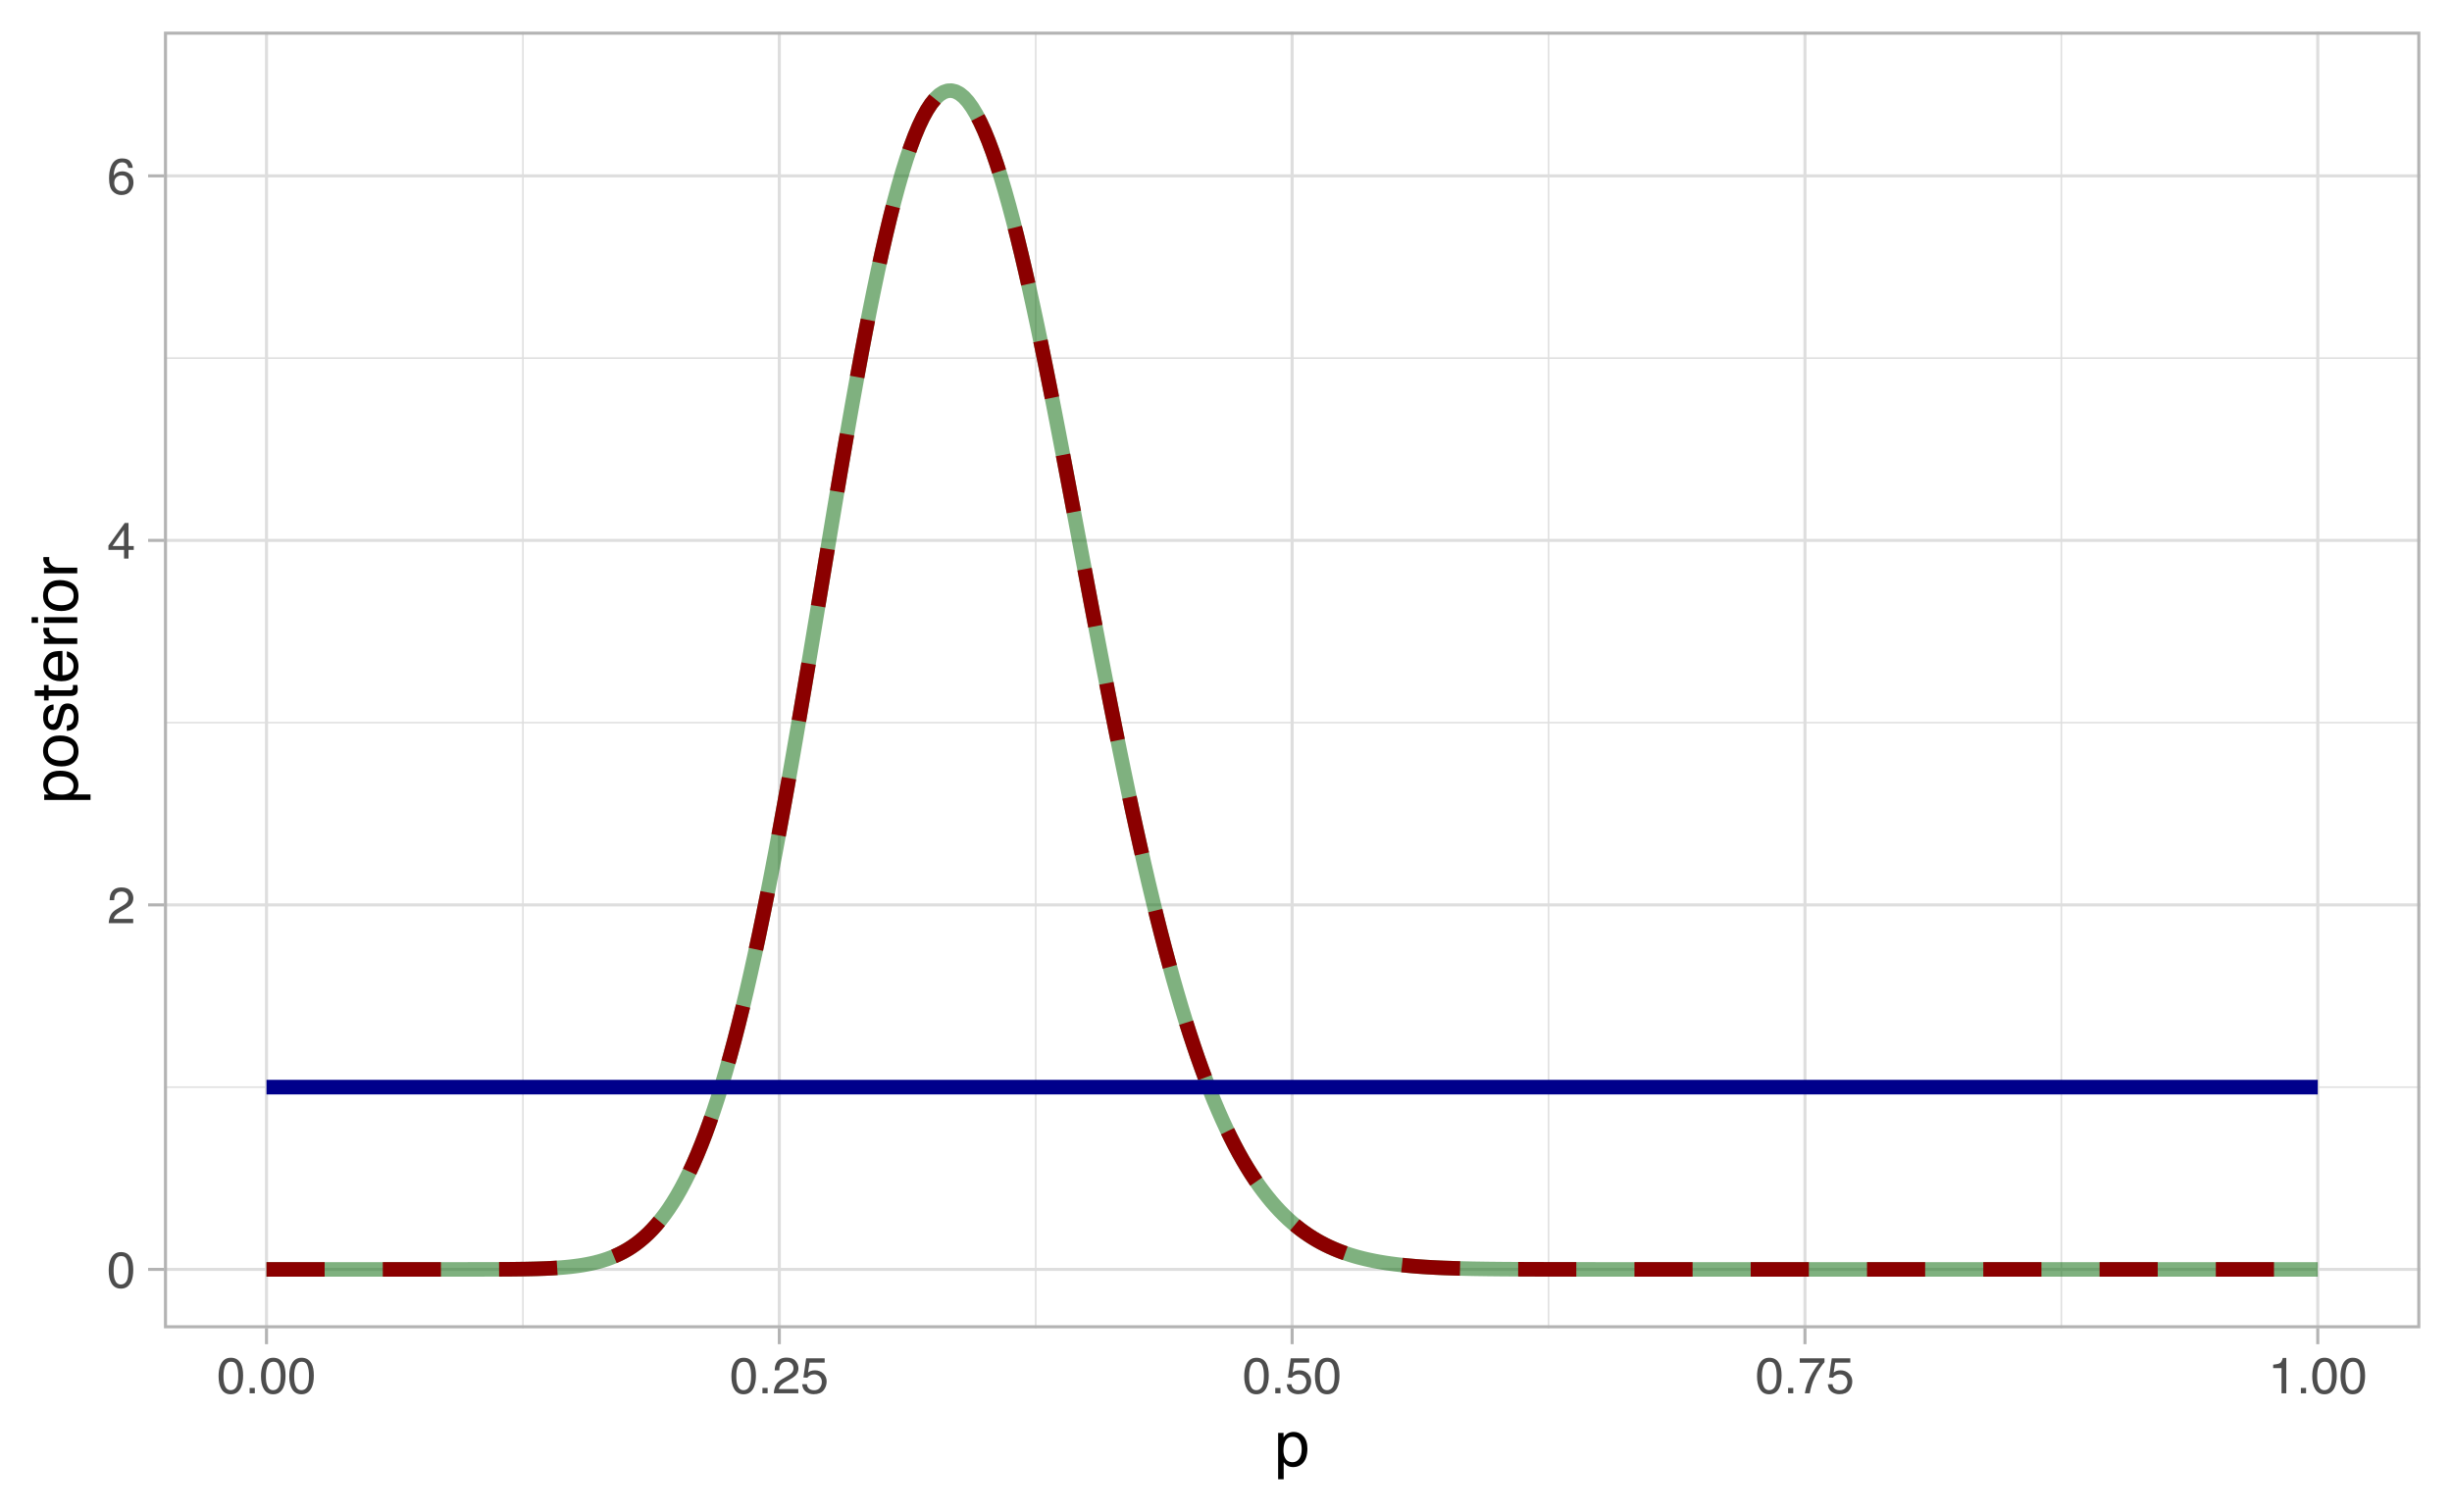 <?xml version="1.0" encoding="UTF-8"?>
<svg xmlns="http://www.w3.org/2000/svg" xmlns:xlink="http://www.w3.org/1999/xlink" width="540pt" height="333pt" viewBox="0 0 540 333" version="1.1">
<defs>
<g>
<symbol overflow="visible" id="glyph0-0">
<path style="stroke:none;" d="M 0.359 0 L 0.359 -8.031 L 6.734 -8.031 L 6.734 0 Z M 5.734 -1 L 5.734 -7.031 L 1.375 -7.031 L 1.375 -1 Z M 5.734 -1 "/>
</symbol>
<symbol overflow="visible" id="glyph0-1">
<path style="stroke:none;" d="M 3.031 -7.828 C 4.039 -7.828 4.773 -7.41 5.234 -6.578 C 5.578 -5.93 5.75 -5.047 5.75 -3.922 C 5.75 -2.859 5.594 -1.977 5.281 -1.281 C 4.82 -0.281 4.07 0.219 3.031 0.219 C 2.082 0.219 1.379 -0.191 0.922 -1.016 C 0.535 -1.691 0.344 -2.609 0.344 -3.766 C 0.344 -4.648 0.457 -5.41 0.688 -6.047 C 1.125 -7.234 1.906 -7.828 3.031 -7.828 Z M 3.016 -0.688 C 3.523 -0.688 3.93 -0.91 4.234 -1.359 C 4.535 -1.816 4.688 -2.66 4.688 -3.891 C 4.688 -4.773 4.578 -5.504 4.359 -6.078 C 4.141 -6.66 3.719 -6.953 3.094 -6.953 C 2.508 -6.953 2.082 -6.676 1.812 -6.125 C 1.551 -5.582 1.422 -4.781 1.422 -3.719 C 1.422 -2.914 1.504 -2.273 1.672 -1.797 C 1.93 -1.055 2.379 -0.688 3.016 -0.688 Z M 3.016 -0.688 "/>
</symbol>
<symbol overflow="visible" id="glyph0-2">
<path style="stroke:none;" d="M 0.344 0 C 0.383 -0.676 0.523 -1.266 0.766 -1.766 C 1.004 -2.266 1.477 -2.719 2.188 -3.125 L 3.234 -3.734 C 3.703 -4.004 4.035 -4.238 4.234 -4.438 C 4.523 -4.738 4.672 -5.082 4.672 -5.469 C 4.672 -5.926 4.535 -6.285 4.266 -6.547 C 3.992 -6.816 3.629 -6.953 3.172 -6.953 C 2.492 -6.953 2.023 -6.695 1.766 -6.188 C 1.629 -5.914 1.555 -5.535 1.547 -5.047 L 0.547 -5.047 C 0.555 -5.734 0.68 -6.289 0.922 -6.719 C 1.348 -7.477 2.098 -7.859 3.172 -7.859 C 4.078 -7.859 4.734 -7.613 5.141 -7.125 C 5.555 -6.645 5.766 -6.109 5.766 -5.516 C 5.766 -4.891 5.547 -4.352 5.109 -3.906 C 4.848 -3.645 4.391 -3.332 3.734 -2.969 L 2.984 -2.547 C 2.617 -2.348 2.336 -2.16 2.141 -1.984 C 1.773 -1.672 1.547 -1.32 1.453 -0.938 L 5.734 -0.938 L 5.734 0 Z M 0.344 0 "/>
</symbol>
<symbol overflow="visible" id="glyph0-3">
<path style="stroke:none;" d="M 3.703 -2.766 L 3.703 -6.328 L 1.188 -2.766 Z M 3.719 0 L 3.719 -1.922 L 0.281 -1.922 L 0.281 -2.875 L 3.875 -7.859 L 4.703 -7.859 L 4.703 -2.766 L 5.859 -2.766 L 5.859 -1.922 L 4.703 -1.922 L 4.703 0 Z M 3.719 0 "/>
</symbol>
<symbol overflow="visible" id="glyph0-4">
<path style="stroke:none;" d="M 3.281 -7.859 C 4.156 -7.859 4.766 -7.629 5.109 -7.172 C 5.453 -6.723 5.625 -6.258 5.625 -5.781 L 4.656 -5.781 C 4.594 -6.094 4.5 -6.336 4.375 -6.516 C 4.133 -6.836 3.773 -7 3.297 -7 C 2.742 -7 2.305 -6.742 1.984 -6.234 C 1.66 -5.723 1.477 -4.992 1.438 -4.047 C 1.664 -4.379 1.953 -4.629 2.297 -4.797 C 2.609 -4.941 2.957 -5.016 3.344 -5.016 C 4 -5.016 4.57 -4.805 5.062 -4.391 C 5.551 -3.973 5.797 -3.348 5.797 -2.516 C 5.797 -1.797 5.562 -1.16 5.094 -0.609 C 4.633 -0.066 3.977 0.203 3.125 0.203 C 2.383 0.203 1.75 -0.07 1.219 -0.625 C 0.688 -1.188 0.422 -2.125 0.422 -3.438 C 0.422 -4.414 0.539 -5.242 0.781 -5.922 C 1.227 -7.211 2.062 -7.859 3.281 -7.859 Z M 3.203 -0.672 C 3.723 -0.672 4.109 -0.844 4.359 -1.188 C 4.617 -1.539 4.75 -1.953 4.75 -2.422 C 4.75 -2.828 4.633 -3.211 4.406 -3.578 C 4.176 -3.941 3.758 -4.125 3.156 -4.125 C 2.727 -4.125 2.352 -3.984 2.031 -3.703 C 1.719 -3.422 1.562 -2.992 1.562 -2.422 C 1.562 -1.93 1.707 -1.516 2 -1.172 C 2.289 -0.836 2.691 -0.672 3.203 -0.672 Z M 3.203 -0.672 "/>
</symbol>
<symbol overflow="visible" id="glyph0-5">
<path style="stroke:none;" d="M 0.953 -1.188 L 2.094 -1.188 L 2.094 0 L 0.953 0 Z M 0.953 -1.188 "/>
</symbol>
<symbol overflow="visible" id="glyph0-6">
<path style="stroke:none;" d="M 1.391 -2 C 1.453 -1.438 1.711 -1.047 2.172 -0.828 C 2.398 -0.723 2.664 -0.672 2.969 -0.672 C 3.551 -0.672 3.984 -0.852 4.266 -1.219 C 4.547 -1.594 4.688 -2.008 4.688 -2.469 C 4.688 -3.008 4.52 -3.426 4.188 -3.719 C 3.852 -4.02 3.457 -4.172 3 -4.172 C 2.656 -4.172 2.359 -4.102 2.109 -3.969 C 1.867 -3.844 1.664 -3.664 1.5 -3.438 L 0.641 -3.484 L 1.234 -7.703 L 5.312 -7.703 L 5.312 -6.75 L 1.984 -6.75 L 1.641 -4.578 C 1.828 -4.711 2.004 -4.816 2.172 -4.891 C 2.461 -5.004 2.797 -5.062 3.172 -5.062 C 3.891 -5.062 4.5 -4.828 5 -4.359 C 5.5 -3.898 5.75 -3.316 5.75 -2.609 C 5.75 -1.867 5.52 -1.211 5.062 -0.641 C 4.602 -0.078 3.875 0.203 2.875 0.203 C 2.238 0.203 1.676 0.023 1.188 -0.328 C 0.695 -0.691 0.422 -1.25 0.359 -2 Z M 1.391 -2 "/>
</symbol>
<symbol overflow="visible" id="glyph0-7">
<path style="stroke:none;" d="M 5.859 -7.703 L 5.859 -6.844 C 5.609 -6.602 5.273 -6.176 4.859 -5.562 C 4.441 -4.957 4.07 -4.305 3.75 -3.609 C 3.426 -2.93 3.188 -2.312 3.031 -1.75 C 2.914 -1.383 2.773 -0.801 2.609 0 L 1.531 0 C 1.77 -1.5 2.316 -2.988 3.172 -4.469 C 3.672 -5.332 4.195 -6.082 4.75 -6.719 L 0.406 -6.719 L 0.406 -7.703 Z M 5.859 -7.703 "/>
</symbol>
<symbol overflow="visible" id="glyph0-8">
<path style="stroke:none;" d="M 1.078 -5.547 L 1.078 -6.297 C 1.785 -6.367 2.281 -6.484 2.562 -6.641 C 2.844 -6.805 3.051 -7.191 3.188 -7.797 L 3.969 -7.797 L 3.969 0 L 2.922 0 L 2.922 -5.547 Z M 1.078 -5.547 "/>
</symbol>
<symbol overflow="visible" id="glyph1-0">
<path style="stroke:none;" d="M 0.453 0 L 0.453 -10.047 L 8.422 -10.047 L 8.422 0 Z M 7.172 -1.266 L 7.172 -8.781 L 1.703 -8.781 L 1.703 -1.266 Z M 7.172 -1.266 "/>
</symbol>
<symbol overflow="visible" id="glyph1-1">
<path style="stroke:none;" d="M 4 -0.828 C 4.57 -0.828 5.047 -1.066 5.422 -1.547 C 5.805 -2.023 6 -2.742 6 -3.703 C 6 -4.285 5.914 -4.785 5.75 -5.203 C 5.426 -6.016 4.844 -6.422 4 -6.422 C 3.145 -6.422 2.562 -5.992 2.25 -5.141 C 2.07 -4.68 1.984 -4.102 1.984 -3.406 C 1.984 -2.844 2.07 -2.363 2.25 -1.969 C 2.562 -1.207 3.145 -0.828 4 -0.828 Z M 0.812 -7.281 L 2 -7.281 L 2 -6.312 C 2.25 -6.645 2.52 -6.906 2.812 -7.094 C 3.227 -7.363 3.711 -7.5 4.266 -7.5 C 5.098 -7.5 5.801 -7.18 6.375 -6.547 C 6.957 -5.91 7.25 -5.004 7.25 -3.828 C 7.25 -2.223 6.832 -1.082 6 -0.406 C 5.469 0.031 4.852 0.25 4.156 0.25 C 3.602 0.25 3.141 0.129 2.766 -0.109 C 2.547 -0.254 2.301 -0.492 2.031 -0.828 L 2.031 2.922 L 0.812 2.922 Z M 0.812 -7.281 "/>
</symbol>
<symbol overflow="visible" id="glyph2-0">
<path style="stroke:none;" d="M 0 -0.453 L -10.047 -0.453 L -10.047 -8.422 L 0 -8.422 Z M -1.266 -7.172 L -8.781 -7.172 L -8.781 -1.703 L -1.266 -1.703 Z M -1.266 -7.172 "/>
</symbol>
<symbol overflow="visible" id="glyph2-1">
<path style="stroke:none;" d="M -0.828 -4 C -0.828 -4.57 -1.066 -5.047 -1.547 -5.422 C -2.023 -5.805 -2.742 -6 -3.703 -6 C -4.285 -6 -4.785 -5.914 -5.203 -5.75 C -6.016 -5.426 -6.422 -4.844 -6.422 -4 C -6.422 -3.145 -5.992 -2.562 -5.141 -2.25 C -4.68 -2.07 -4.102 -1.984 -3.406 -1.984 C -2.844 -1.984 -2.363 -2.07 -1.969 -2.25 C -1.207 -2.562 -0.828 -3.145 -0.828 -4 Z M -7.281 -0.812 L -7.281 -2 L -6.312 -2 C -6.645 -2.25 -6.906 -2.52 -7.094 -2.812 C -7.363 -3.227 -7.5 -3.711 -7.5 -4.266 C -7.5 -5.098 -7.18 -5.801 -6.547 -6.375 C -5.91 -6.957 -5.004 -7.25 -3.828 -7.25 C -2.223 -7.25 -1.082 -6.832 -0.406 -6 C 0.031 -5.469 0.25 -4.852 0.25 -4.156 C 0.25 -3.602 0.129 -3.141 -0.109 -2.766 C -0.254 -2.547 -0.492 -2.301 -0.828 -2.031 L 2.922 -2.031 L 2.922 -0.812 Z M -7.281 -0.812 "/>
</symbol>
<symbol overflow="visible" id="glyph2-2">
<path style="stroke:none;" d="M -0.797 -3.812 C -0.797 -4.625 -1.102 -5.18 -1.719 -5.484 C -2.332 -5.785 -3.02 -5.938 -3.781 -5.938 C -4.469 -5.938 -5.023 -5.828 -5.453 -5.609 C -6.117 -5.266 -6.453 -4.672 -6.453 -3.828 C -6.453 -3.066 -6.164 -2.516 -5.594 -2.172 C -5.02 -1.836 -4.328 -1.672 -3.516 -1.672 C -2.742 -1.672 -2.098 -1.836 -1.578 -2.172 C -1.055 -2.516 -0.797 -3.062 -0.797 -3.812 Z M -7.531 -3.859 C -7.531 -4.797 -7.211 -5.586 -6.578 -6.234 C -5.953 -6.891 -5.031 -7.219 -3.812 -7.219 C -2.633 -7.219 -1.66 -6.93 -0.891 -6.359 C -0.117 -5.785 0.266 -4.895 0.266 -3.688 C 0.266 -2.688 -0.07 -1.891 -0.75 -1.297 C -1.438 -0.703 -2.352 -0.406 -3.5 -0.406 C -4.727 -0.406 -5.707 -0.719 -6.438 -1.344 C -7.164 -1.969 -7.531 -2.805 -7.531 -3.859 Z M -7.5 -3.812 Z M -7.5 -3.812 "/>
</symbol>
<symbol overflow="visible" id="glyph2-3">
<path style="stroke:none;" d="M -2.297 -1.641 C -1.891 -1.672 -1.578 -1.77 -1.359 -1.938 C -0.961 -2.25 -0.766 -2.789 -0.766 -3.562 C -0.766 -4.008 -0.863 -4.406 -1.062 -4.75 C -1.258 -5.102 -1.562 -5.281 -1.969 -5.281 C -2.289 -5.281 -2.531 -5.141 -2.688 -4.859 C -2.789 -4.68 -2.91 -4.332 -3.047 -3.812 L -3.281 -2.828 C -3.438 -2.203 -3.613 -1.742 -3.812 -1.453 C -4.145 -0.922 -4.602 -0.656 -5.188 -0.656 C -5.883 -0.656 -6.445 -0.906 -6.875 -1.406 C -7.301 -1.906 -7.516 -2.578 -7.516 -3.422 C -7.516 -4.523 -7.191 -5.316 -6.547 -5.797 C -6.129 -6.109 -5.688 -6.258 -5.219 -6.25 L -5.219 -5.094 C -5.5 -5.062 -5.75 -4.961 -5.969 -4.797 C -6.289 -4.516 -6.453 -4.023 -6.453 -3.328 C -6.453 -2.859 -6.363 -2.504 -6.188 -2.266 C -6.008 -2.023 -5.773 -1.906 -5.484 -1.906 C -5.172 -1.906 -4.914 -2.062 -4.719 -2.375 C -4.602 -2.562 -4.504 -2.832 -4.422 -3.188 L -4.219 -4 C -4.008 -4.883 -3.805 -5.477 -3.609 -5.781 C -3.285 -6.258 -2.789 -6.5 -2.125 -6.5 C -1.469 -6.5 -0.898 -6.25 -0.422 -5.75 C 0.047 -5.258 0.281 -4.508 0.281 -3.5 C 0.281 -2.406 0.035 -1.629 -0.453 -1.172 C -0.953 -0.723 -1.566 -0.484 -2.297 -0.453 Z M -7.5 -3.453 Z M -7.5 -3.453 "/>
</symbol>
<symbol overflow="visible" id="glyph2-4">
<path style="stroke:none;" d="M -9.359 -1.156 L -9.359 -2.391 L -7.328 -2.391 L -7.328 -3.562 L -6.312 -3.562 L -6.312 -2.391 L -1.531 -2.391 C -1.281 -2.391 -1.113 -2.477 -1.031 -2.656 C -0.977 -2.75 -0.953 -2.906 -0.953 -3.125 C -0.953 -3.188 -0.953 -3.25 -0.953 -3.312 C -0.953 -3.383 -0.957 -3.469 -0.969 -3.562 L 0 -3.562 C 0.039 -3.414 0.066 -3.266 0.078 -3.109 C 0.098 -2.961 0.109 -2.801 0.109 -2.625 C 0.109 -2.051 -0.035 -1.66 -0.328 -1.453 C -0.617 -1.254 -1 -1.156 -1.469 -1.156 L -6.312 -1.156 L -6.312 -0.156 L -7.328 -0.156 L -7.328 -1.156 Z M -9.359 -1.156 "/>
</symbol>
<symbol overflow="visible" id="glyph2-5">
<path style="stroke:none;" d="M -7.484 -3.953 C -7.484 -4.473 -7.359 -4.973 -7.109 -5.453 C -6.867 -5.941 -6.555 -6.316 -6.172 -6.578 C -5.805 -6.828 -5.375 -6.988 -4.875 -7.062 C -4.539 -7.133 -4.004 -7.172 -3.266 -7.172 L -3.266 -1.812 C -2.523 -1.832 -1.93 -2.004 -1.484 -2.328 C -1.035 -2.66 -0.812 -3.172 -0.812 -3.859 C -0.812 -4.504 -1.02 -5.02 -1.438 -5.406 C -1.688 -5.625 -1.973 -5.773 -2.297 -5.859 L -2.297 -7.078 C -2.023 -7.047 -1.723 -6.938 -1.391 -6.75 C -1.066 -6.57 -0.801 -6.375 -0.594 -6.156 C -0.227 -5.781 0.02 -5.316 0.156 -4.766 C 0.227 -4.473 0.266 -4.141 0.266 -3.766 C 0.266 -2.848 -0.066 -2.07 -0.734 -1.438 C -1.398 -0.812 -2.328 -0.5 -3.516 -0.5 C -4.691 -0.5 -5.645 -0.816 -6.375 -1.453 C -7.113 -2.086 -7.484 -2.922 -7.484 -3.953 Z M -4.25 -5.906 C -4.781 -5.863 -5.207 -5.75 -5.531 -5.562 C -6.113 -5.227 -6.406 -4.664 -6.406 -3.875 C -6.406 -3.312 -6.203 -2.836 -5.797 -2.453 C -5.391 -2.066 -4.875 -1.863 -4.25 -1.844 Z M -7.5 -3.828 Z M -7.5 -3.828 "/>
</symbol>
<symbol overflow="visible" id="glyph2-6">
<path style="stroke:none;" d="M -7.328 -0.938 L -7.328 -2.109 L -6.062 -2.109 C -6.301 -2.203 -6.598 -2.438 -6.953 -2.812 C -7.305 -3.188 -7.484 -3.617 -7.484 -4.109 C -7.484 -4.129 -7.477 -4.164 -7.469 -4.219 C -7.469 -4.27 -7.461 -4.363 -7.453 -4.5 L -6.156 -4.5 C -6.164 -4.426 -6.172 -4.359 -6.172 -4.297 C -6.18 -4.234 -6.188 -4.164 -6.188 -4.094 C -6.188 -3.477 -5.984 -3.004 -5.578 -2.672 C -5.18 -2.336 -4.727 -2.172 -4.219 -2.172 L 0 -2.172 L 0 -0.938 Z M -7.328 -0.938 "/>
</symbol>
<symbol overflow="visible" id="glyph2-7">
<path style="stroke:none;" d="M -7.281 -0.906 L -7.281 -2.156 L 0 -2.156 L 0 -0.906 Z M -10.047 -0.906 L -10.047 -2.156 L -8.641 -2.156 L -8.641 -0.906 Z M -10.047 -0.906 "/>
</symbol>
</g>
<clipPath id="clip1">
  <path d="M 36.105 6.973 L 533.027 6.973 L 533.027 292.613 L 36.105 292.613 Z M 36.105 6.973 "/>
</clipPath>
<clipPath id="clip2">
  <path d="M 36.105 239 L 533.027 239 L 533.027 240 L 36.105 240 Z M 36.105 239 "/>
</clipPath>
<clipPath id="clip3">
  <path d="M 36.105 159 L 533.027 159 L 533.027 160 L 36.105 160 Z M 36.105 159 "/>
</clipPath>
<clipPath id="clip4">
  <path d="M 36.105 78 L 533.027 78 L 533.027 80 L 36.105 80 Z M 36.105 78 "/>
</clipPath>
<clipPath id="clip5">
  <path d="M 114 6.973 L 116 6.973 L 116 292.613 L 114 292.613 Z M 114 6.973 "/>
</clipPath>
<clipPath id="clip6">
  <path d="M 227 6.973 L 229 6.973 L 229 292.613 L 227 292.613 Z M 227 6.973 "/>
</clipPath>
<clipPath id="clip7">
  <path d="M 340 6.973 L 342 6.973 L 342 292.613 L 340 292.613 Z M 340 6.973 "/>
</clipPath>
<clipPath id="clip8">
  <path d="M 453 6.973 L 455 6.973 L 455 292.613 L 453 292.613 Z M 453 6.973 "/>
</clipPath>
<clipPath id="clip9">
  <path d="M 36.105 279 L 533.027 279 L 533.027 280 L 36.105 280 Z M 36.105 279 "/>
</clipPath>
<clipPath id="clip10">
  <path d="M 36.105 198 L 533.027 198 L 533.027 200 L 36.105 200 Z M 36.105 198 "/>
</clipPath>
<clipPath id="clip11">
  <path d="M 36.105 118 L 533.027 118 L 533.027 120 L 36.105 120 Z M 36.105 118 "/>
</clipPath>
<clipPath id="clip12">
  <path d="M 36.105 38 L 533.027 38 L 533.027 40 L 36.105 40 Z M 36.105 38 "/>
</clipPath>
<clipPath id="clip13">
  <path d="M 58 6.973 L 60 6.973 L 60 292.613 L 58 292.613 Z M 58 6.973 "/>
</clipPath>
<clipPath id="clip14">
  <path d="M 171 6.973 L 172 6.973 L 172 292.613 L 171 292.613 Z M 171 6.973 "/>
</clipPath>
<clipPath id="clip15">
  <path d="M 284 6.973 L 285 6.973 L 285 292.613 L 284 292.613 Z M 284 6.973 "/>
</clipPath>
<clipPath id="clip16">
  <path d="M 397 6.973 L 398 6.973 L 398 292.613 L 397 292.613 Z M 397 6.973 "/>
</clipPath>
<clipPath id="clip17">
  <path d="M 510 6.973 L 511 6.973 L 511 292.613 L 510 292.613 Z M 510 6.973 "/>
</clipPath>
<clipPath id="clip18">
  <path d="M 36.105 6.973 L 533.027 6.973 L 533.027 292.613 L 36.105 292.613 Z M 36.105 6.973 "/>
</clipPath>
</defs>
<g id="surface34">
<rect x="0" y="0" width="540" height="333" style="fill:rgb(100%,100%,100%);fill-opacity:1;stroke:none;"/>
<rect x="0" y="0" width="540" height="333" style="fill:rgb(100%,100%,100%);fill-opacity:1;stroke:none;"/>
<path style="fill:none;stroke-width:1.358;stroke-linecap:round;stroke-linejoin:round;stroke:rgb(100%,100%,100%);stroke-opacity:1;stroke-miterlimit:10;" d="M 0 333 L 540 333 L 540 0 L 0 0 Z M 0 333 "/>
<g clip-path="url(#clip1)" clip-rule="nonzero">
<path style=" stroke:none;fill-rule:nonzero;fill:rgb(100%,100%,100%);fill-opacity:1;" d="M 36.105 292.613 L 533.027 292.613 L 533.027 6.973 L 36.105 6.973 Z M 36.105 292.613 "/>
</g>
<g clip-path="url(#clip2)" clip-rule="nonzero">
<path style="fill:none;stroke-width:0.339;stroke-linecap:butt;stroke-linejoin:round;stroke:rgb(87.059%,87.059%,87.059%);stroke-opacity:1;stroke-miterlimit:10;" d="M 36.105 239.48 L 533.027 239.48 "/>
</g>
<g clip-path="url(#clip3)" clip-rule="nonzero">
<path style="fill:none;stroke-width:0.339;stroke-linecap:butt;stroke-linejoin:round;stroke:rgb(87.059%,87.059%,87.059%);stroke-opacity:1;stroke-miterlimit:10;" d="M 36.105 159.184 L 533.027 159.184 "/>
</g>
<g clip-path="url(#clip4)" clip-rule="nonzero">
<path style="fill:none;stroke-width:0.339;stroke-linecap:butt;stroke-linejoin:round;stroke:rgb(87.059%,87.059%,87.059%);stroke-opacity:1;stroke-miterlimit:10;" d="M 36.105 78.891 L 533.027 78.891 "/>
</g>
<g clip-path="url(#clip5)" clip-rule="nonzero">
<path style="fill:none;stroke-width:0.339;stroke-linecap:butt;stroke-linejoin:round;stroke:rgb(87.059%,87.059%,87.059%);stroke-opacity:1;stroke-miterlimit:10;" d="M 115.16 292.613 L 115.16 6.973 "/>
</g>
<g clip-path="url(#clip6)" clip-rule="nonzero">
<path style="fill:none;stroke-width:0.339;stroke-linecap:butt;stroke-linejoin:round;stroke:rgb(87.059%,87.059%,87.059%);stroke-opacity:1;stroke-miterlimit:10;" d="M 228.098 292.613 L 228.098 6.973 "/>
</g>
<g clip-path="url(#clip7)" clip-rule="nonzero">
<path style="fill:none;stroke-width:0.339;stroke-linecap:butt;stroke-linejoin:round;stroke:rgb(87.059%,87.059%,87.059%);stroke-opacity:1;stroke-miterlimit:10;" d="M 341.035 292.613 L 341.035 6.973 "/>
</g>
<g clip-path="url(#clip8)" clip-rule="nonzero">
<path style="fill:none;stroke-width:0.339;stroke-linecap:butt;stroke-linejoin:round;stroke:rgb(87.059%,87.059%,87.059%);stroke-opacity:1;stroke-miterlimit:10;" d="M 453.969 292.613 L 453.969 6.973 "/>
</g>
<g clip-path="url(#clip9)" clip-rule="nonzero">
<path style="fill:none;stroke-width:0.679;stroke-linecap:butt;stroke-linejoin:round;stroke:rgb(87.059%,87.059%,87.059%);stroke-opacity:1;stroke-miterlimit:10;" d="M 36.105 279.629 L 533.027 279.629 "/>
</g>
<g clip-path="url(#clip10)" clip-rule="nonzero">
<path style="fill:none;stroke-width:0.679;stroke-linecap:butt;stroke-linejoin:round;stroke:rgb(87.059%,87.059%,87.059%);stroke-opacity:1;stroke-miterlimit:10;" d="M 36.105 199.332 L 533.027 199.332 "/>
</g>
<g clip-path="url(#clip11)" clip-rule="nonzero">
<path style="fill:none;stroke-width:0.679;stroke-linecap:butt;stroke-linejoin:round;stroke:rgb(87.059%,87.059%,87.059%);stroke-opacity:1;stroke-miterlimit:10;" d="M 36.105 119.035 L 533.027 119.035 "/>
</g>
<g clip-path="url(#clip12)" clip-rule="nonzero">
<path style="fill:none;stroke-width:0.679;stroke-linecap:butt;stroke-linejoin:round;stroke:rgb(87.059%,87.059%,87.059%);stroke-opacity:1;stroke-miterlimit:10;" d="M 36.105 38.742 L 533.027 38.742 "/>
</g>
<g clip-path="url(#clip13)" clip-rule="nonzero">
<path style="fill:none;stroke-width:0.679;stroke-linecap:butt;stroke-linejoin:round;stroke:rgb(87.059%,87.059%,87.059%);stroke-opacity:1;stroke-miterlimit:10;" d="M 58.691 292.613 L 58.691 6.973 "/>
</g>
<g clip-path="url(#clip14)" clip-rule="nonzero">
<path style="fill:none;stroke-width:0.679;stroke-linecap:butt;stroke-linejoin:round;stroke:rgb(87.059%,87.059%,87.059%);stroke-opacity:1;stroke-miterlimit:10;" d="M 171.629 292.613 L 171.629 6.973 "/>
</g>
<g clip-path="url(#clip15)" clip-rule="nonzero">
<path style="fill:none;stroke-width:0.679;stroke-linecap:butt;stroke-linejoin:round;stroke:rgb(87.059%,87.059%,87.059%);stroke-opacity:1;stroke-miterlimit:10;" d="M 284.566 292.613 L 284.566 6.973 "/>
</g>
<g clip-path="url(#clip16)" clip-rule="nonzero">
<path style="fill:none;stroke-width:0.679;stroke-linecap:butt;stroke-linejoin:round;stroke:rgb(87.059%,87.059%,87.059%);stroke-opacity:1;stroke-miterlimit:10;" d="M 397.504 292.613 L 397.504 6.973 "/>
</g>
<g clip-path="url(#clip17)" clip-rule="nonzero">
<path style="fill:none;stroke-width:0.679;stroke-linecap:butt;stroke-linejoin:round;stroke:rgb(87.059%,87.059%,87.059%);stroke-opacity:1;stroke-miterlimit:10;" d="M 510.438 292.613 L 510.438 6.973 "/>
</g>
<path style="fill:none;stroke-width:3.201;stroke-linecap:butt;stroke-linejoin:round;stroke:rgb(0%,39.216%,0%);stroke-opacity:0.502;stroke-miterlimit:10;" d="M 58.691 279.629 L 102.965 279.629 L 103.867 279.625 L 106.578 279.625 L 108.383 279.617 L 109.289 279.617 L 110.191 279.613 L 111.094 279.605 L 112 279.602 L 112.902 279.594 L 114.707 279.57 L 115.613 279.559 L 117.418 279.52 L 118.324 279.496 L 120.129 279.434 L 121.031 279.391 L 121.938 279.344 L 122.84 279.285 L 123.742 279.219 L 124.648 279.141 L 125.551 279.051 L 126.453 278.945 L 127.359 278.824 L 128.262 278.688 L 129.164 278.527 L 130.066 278.348 L 130.973 278.145 L 131.875 277.91 L 132.777 277.648 L 133.684 277.352 L 134.586 277.02 L 135.488 276.645 L 136.391 276.23 L 137.297 275.766 L 138.199 275.254 L 139.102 274.684 L 140.008 274.055 L 140.91 273.359 L 141.812 272.598 L 142.719 271.766 L 143.621 270.852 L 144.523 269.859 L 145.426 268.777 L 146.332 267.602 L 147.234 266.332 L 148.137 264.957 L 149.043 263.477 L 149.945 261.887 L 150.848 260.18 L 151.754 258.355 L 152.656 256.402 L 153.559 254.324 L 154.461 252.113 L 155.367 249.766 L 156.27 247.281 L 157.172 244.656 L 158.078 241.887 L 158.98 238.973 L 159.883 235.91 L 160.785 232.699 L 161.691 229.344 L 162.594 225.84 L 163.496 222.188 L 164.402 218.391 L 165.305 214.453 L 166.207 210.371 L 167.113 206.152 L 168.016 201.801 L 168.918 197.32 L 169.82 192.715 L 170.727 187.992 L 171.629 183.156 L 172.531 178.215 L 173.438 173.18 L 174.34 168.059 L 175.242 162.855 L 176.145 157.586 L 177.051 152.254 L 177.953 146.875 L 178.855 141.457 L 179.762 136.012 L 181.566 125.098 L 182.473 119.648 L 183.375 114.219 L 184.277 108.832 L 185.18 103.488 L 186.086 98.211 L 186.988 93.008 L 187.891 87.891 L 188.797 82.879 L 189.699 77.977 L 190.602 73.207 L 191.504 68.574 L 192.41 64.09 L 193.312 59.773 L 194.215 55.629 L 195.121 51.668 L 196.023 47.906 L 196.926 44.348 L 197.832 41.004 L 198.734 37.883 L 199.637 34.992 L 200.539 32.344 L 201.445 29.934 L 202.348 27.777 L 203.25 25.879 L 204.156 24.234 L 205.059 22.855 L 205.961 21.742 L 206.863 20.895 L 207.77 20.312 L 208.672 20 L 209.574 19.957 L 210.48 20.18 L 211.383 20.664 L 212.285 21.41 L 213.191 22.41 L 214.094 23.668 L 214.996 25.168 L 215.898 26.91 L 216.805 28.891 L 217.707 31.098 L 218.609 33.523 L 219.516 36.164 L 220.418 39.012 L 221.32 42.051 L 222.223 45.277 L 223.129 48.68 L 224.031 52.25 L 224.934 55.973 L 225.84 59.848 L 226.742 63.852 L 227.645 67.984 L 228.551 72.23 L 229.453 76.582 L 230.355 81.023 L 231.258 85.547 L 232.164 90.141 L 233.066 94.797 L 233.969 99.504 L 234.875 104.25 L 235.777 109.023 L 236.68 113.82 L 237.582 118.625 L 238.488 123.434 L 239.391 128.234 L 240.293 133.02 L 241.199 137.781 L 242.102 142.508 L 243.004 147.199 L 243.91 151.84 L 244.812 156.43 L 245.715 160.961 L 246.617 165.426 L 247.523 169.82 L 248.426 174.137 L 249.328 178.375 L 250.234 182.527 L 251.137 186.594 L 252.039 190.566 L 252.941 194.445 L 253.848 198.227 L 254.75 201.906 L 255.652 205.488 L 256.559 208.965 L 257.461 212.336 L 258.363 215.605 L 259.27 218.77 L 260.172 221.824 L 261.074 224.777 L 261.977 227.625 L 262.883 230.367 L 263.785 233.008 L 264.688 235.543 L 265.594 237.977 L 266.496 240.312 L 267.398 242.551 L 268.301 244.688 L 269.207 246.734 L 270.109 248.688 L 271.012 250.551 L 271.918 252.328 L 272.82 254.016 L 273.723 255.621 L 274.629 257.148 L 275.531 258.594 L 276.434 259.965 L 277.336 261.266 L 278.242 262.492 L 279.145 263.652 L 280.047 264.75 L 280.953 265.781 L 281.855 266.754 L 282.758 267.668 L 283.66 268.531 L 284.566 269.336 L 285.469 270.094 L 286.371 270.805 L 287.277 271.469 L 288.18 272.09 L 289.082 272.672 L 289.988 273.215 L 290.891 273.719 L 291.793 274.188 L 292.695 274.625 L 293.602 275.031 L 294.504 275.41 L 295.406 275.762 L 296.312 276.086 L 297.215 276.387 L 298.117 276.664 L 299.02 276.922 L 299.926 277.156 L 300.828 277.375 L 301.73 277.574 L 302.637 277.762 L 303.539 277.93 L 304.441 278.086 L 305.348 278.23 L 306.25 278.359 L 307.152 278.48 L 308.055 278.59 L 308.961 278.691 L 309.863 278.781 L 310.766 278.863 L 311.672 278.941 L 312.574 279.012 L 313.477 279.074 L 314.379 279.129 L 315.285 279.18 L 316.188 279.227 L 317.09 279.27 L 317.996 279.309 L 319.801 279.371 L 320.707 279.402 L 322.512 279.449 L 323.414 279.469 L 324.32 279.488 L 325.223 279.504 L 326.125 279.516 L 327.031 279.531 L 327.934 279.543 L 328.836 279.551 L 329.738 279.562 L 330.645 279.57 L 331.547 279.578 L 332.449 279.582 L 333.355 279.59 L 335.16 279.598 L 336.066 279.602 L 338.773 279.613 L 339.68 279.613 L 340.582 279.617 L 341.484 279.617 L 342.391 279.621 L 345.098 279.621 L 346.004 279.625 L 350.52 279.625 L 351.426 279.629 L 510.438 279.629 "/>
<path style="fill:none;stroke-width:3.201;stroke-linecap:butt;stroke-linejoin:round;stroke:rgb(54.51%,0%,0%);stroke-opacity:1;stroke-dasharray:12.804,12.804;stroke-miterlimit:10;" d="M 58.691 279.629 L 102.965 279.629 L 103.867 279.625 L 106.578 279.625 L 108.383 279.617 L 109.289 279.617 L 110.191 279.613 L 111.094 279.605 L 112 279.602 L 112.902 279.594 L 114.707 279.57 L 115.613 279.559 L 117.418 279.52 L 118.324 279.496 L 120.129 279.434 L 121.031 279.391 L 121.938 279.344 L 122.84 279.285 L 123.742 279.219 L 124.648 279.141 L 125.551 279.051 L 126.453 278.945 L 127.359 278.824 L 128.262 278.688 L 129.164 278.527 L 130.066 278.348 L 130.973 278.145 L 131.875 277.91 L 132.777 277.648 L 133.684 277.352 L 134.586 277.02 L 135.488 276.645 L 136.391 276.23 L 137.297 275.766 L 138.199 275.254 L 139.102 274.684 L 140.008 274.055 L 140.91 273.359 L 141.812 272.598 L 142.719 271.766 L 143.621 270.852 L 144.523 269.859 L 145.426 268.777 L 146.332 267.602 L 147.234 266.332 L 148.137 264.957 L 149.043 263.477 L 149.945 261.887 L 150.848 260.18 L 151.754 258.355 L 152.656 256.402 L 153.559 254.324 L 154.461 252.113 L 155.367 249.766 L 156.27 247.281 L 157.172 244.656 L 158.078 241.887 L 158.98 238.973 L 159.883 235.91 L 160.785 232.699 L 161.691 229.344 L 162.594 225.84 L 163.496 222.188 L 164.402 218.391 L 165.305 214.453 L 166.207 210.371 L 167.113 206.152 L 168.016 201.801 L 168.918 197.32 L 169.82 192.715 L 170.727 187.992 L 171.629 183.156 L 172.531 178.215 L 173.438 173.18 L 174.34 168.059 L 175.242 162.855 L 176.145 157.586 L 177.051 152.254 L 177.953 146.875 L 178.855 141.457 L 179.762 136.012 L 181.566 125.098 L 182.473 119.648 L 183.375 114.219 L 184.277 108.832 L 185.18 103.488 L 186.086 98.211 L 186.988 93.008 L 187.891 87.891 L 188.797 82.879 L 189.699 77.977 L 190.602 73.207 L 191.504 68.574 L 192.41 64.09 L 193.312 59.773 L 194.215 55.629 L 195.121 51.668 L 196.023 47.906 L 196.926 44.348 L 197.832 41.004 L 198.734 37.883 L 199.637 34.992 L 200.539 32.344 L 201.445 29.934 L 202.348 27.777 L 203.25 25.879 L 204.156 24.234 L 205.059 22.855 L 205.961 21.742 L 206.863 20.895 L 207.77 20.312 L 208.672 20 L 209.574 19.957 L 210.48 20.18 L 211.383 20.664 L 212.285 21.41 L 213.191 22.41 L 214.094 23.668 L 214.996 25.168 L 215.898 26.91 L 216.805 28.891 L 217.707 31.098 L 218.609 33.523 L 219.516 36.164 L 220.418 39.012 L 221.32 42.051 L 222.223 45.277 L 223.129 48.68 L 224.031 52.25 L 224.934 55.973 L 225.84 59.848 L 226.742 63.852 L 227.645 67.984 L 228.551 72.23 L 229.453 76.582 L 230.355 81.023 L 231.258 85.547 L 232.164 90.141 L 233.066 94.797 L 233.969 99.504 L 234.875 104.25 L 235.777 109.023 L 236.68 113.82 L 237.582 118.625 L 238.488 123.434 L 239.391 128.234 L 240.293 133.02 L 241.199 137.781 L 242.102 142.508 L 243.004 147.199 L 243.91 151.84 L 244.812 156.43 L 245.715 160.961 L 246.617 165.426 L 247.523 169.82 L 248.426 174.137 L 249.328 178.375 L 250.234 182.527 L 251.137 186.594 L 252.039 190.566 L 252.941 194.445 L 253.848 198.227 L 254.75 201.906 L 255.652 205.488 L 256.559 208.965 L 257.461 212.336 L 258.363 215.605 L 259.27 218.77 L 260.172 221.824 L 261.074 224.777 L 261.977 227.625 L 262.883 230.367 L 263.785 233.008 L 264.688 235.543 L 265.594 237.977 L 266.496 240.312 L 267.398 242.551 L 268.301 244.688 L 269.207 246.734 L 270.109 248.688 L 271.012 250.551 L 271.918 252.328 L 272.82 254.016 L 273.723 255.621 L 274.629 257.148 L 275.531 258.594 L 276.434 259.965 L 277.336 261.266 L 278.242 262.492 L 279.145 263.652 L 280.047 264.75 L 280.953 265.781 L 281.855 266.754 L 282.758 267.668 L 283.66 268.531 L 284.566 269.336 L 285.469 270.094 L 286.371 270.805 L 287.277 271.469 L 288.18 272.09 L 289.082 272.672 L 289.988 273.215 L 290.891 273.719 L 291.793 274.188 L 292.695 274.625 L 293.602 275.031 L 294.504 275.41 L 295.406 275.762 L 296.312 276.086 L 297.215 276.387 L 298.117 276.664 L 299.02 276.922 L 299.926 277.156 L 300.828 277.375 L 301.73 277.574 L 302.637 277.762 L 303.539 277.93 L 304.441 278.086 L 305.348 278.23 L 306.25 278.359 L 307.152 278.48 L 308.055 278.59 L 308.961 278.691 L 309.863 278.781 L 310.766 278.863 L 311.672 278.941 L 312.574 279.012 L 313.477 279.074 L 314.379 279.129 L 315.285 279.18 L 316.188 279.227 L 317.09 279.27 L 317.996 279.309 L 319.801 279.371 L 320.707 279.402 L 322.512 279.449 L 323.414 279.469 L 324.32 279.488 L 325.223 279.504 L 326.125 279.516 L 327.031 279.531 L 327.934 279.543 L 328.836 279.551 L 329.738 279.562 L 330.645 279.57 L 331.547 279.578 L 332.449 279.582 L 333.355 279.59 L 335.16 279.598 L 336.066 279.602 L 338.773 279.613 L 339.68 279.613 L 340.582 279.617 L 341.484 279.617 L 342.391 279.621 L 345.098 279.621 L 346.004 279.625 L 350.52 279.625 L 351.426 279.629 L 510.438 279.629 "/>
<path style="fill:none;stroke-width:3.201;stroke-linecap:butt;stroke-linejoin:round;stroke:rgb(0%,0%,54.51%);stroke-opacity:1;stroke-miterlimit:10;" d="M 58.691 239.48 L 510.438 239.48 "/>
<g clip-path="url(#clip18)" clip-rule="nonzero">
<path style="fill:none;stroke-width:1.358;stroke-linecap:round;stroke-linejoin:round;stroke:rgb(70.196%,70.196%,70.196%);stroke-opacity:1;stroke-miterlimit:10;" d="M 36.105 292.613 L 533.027 292.613 L 533.027 6.973 L 36.105 6.973 Z M 36.105 292.613 "/>
</g>
<g style="fill:rgb(30.196%,30.196%,30.196%);fill-opacity:1;">
  <use xlink:href="#glyph0-1" x="23.598" y="283.645"/>
</g>
<g style="fill:rgb(30.196%,30.196%,30.196%);fill-opacity:1;">
  <use xlink:href="#glyph0-2" x="23.598" y="203.352"/>
</g>
<g style="fill:rgb(30.196%,30.196%,30.196%);fill-opacity:1;">
  <use xlink:href="#glyph0-3" x="23.598" y="123.055"/>
</g>
<g style="fill:rgb(30.196%,30.196%,30.196%);fill-opacity:1;">
  <use xlink:href="#glyph0-4" x="23.598" y="42.758"/>
</g>
<path style="fill:none;stroke-width:0.679;stroke-linecap:butt;stroke-linejoin:round;stroke:rgb(70.196%,70.196%,70.196%);stroke-opacity:1;stroke-miterlimit:10;" d="M 32.617 279.629 L 36.105 279.629 "/>
<path style="fill:none;stroke-width:0.679;stroke-linecap:butt;stroke-linejoin:round;stroke:rgb(70.196%,70.196%,70.196%);stroke-opacity:1;stroke-miterlimit:10;" d="M 32.617 199.332 L 36.105 199.332 "/>
<path style="fill:none;stroke-width:0.679;stroke-linecap:butt;stroke-linejoin:round;stroke:rgb(70.196%,70.196%,70.196%);stroke-opacity:1;stroke-miterlimit:10;" d="M 32.617 119.035 L 36.105 119.035 "/>
<path style="fill:none;stroke-width:0.679;stroke-linecap:butt;stroke-linejoin:round;stroke:rgb(70.196%,70.196%,70.196%);stroke-opacity:1;stroke-miterlimit:10;" d="M 32.617 38.742 L 36.105 38.742 "/>
<path style="fill:none;stroke-width:0.679;stroke-linecap:butt;stroke-linejoin:round;stroke:rgb(70.196%,70.196%,70.196%);stroke-opacity:1;stroke-miterlimit:10;" d="M 58.691 296.102 L 58.691 292.613 "/>
<path style="fill:none;stroke-width:0.679;stroke-linecap:butt;stroke-linejoin:round;stroke:rgb(70.196%,70.196%,70.196%);stroke-opacity:1;stroke-miterlimit:10;" d="M 171.629 296.102 L 171.629 292.613 "/>
<path style="fill:none;stroke-width:0.679;stroke-linecap:butt;stroke-linejoin:round;stroke:rgb(70.196%,70.196%,70.196%);stroke-opacity:1;stroke-miterlimit:10;" d="M 284.566 296.102 L 284.566 292.613 "/>
<path style="fill:none;stroke-width:0.679;stroke-linecap:butt;stroke-linejoin:round;stroke:rgb(70.196%,70.196%,70.196%);stroke-opacity:1;stroke-miterlimit:10;" d="M 397.504 296.102 L 397.504 292.613 "/>
<path style="fill:none;stroke-width:0.679;stroke-linecap:butt;stroke-linejoin:round;stroke:rgb(70.196%,70.196%,70.196%);stroke-opacity:1;stroke-miterlimit:10;" d="M 510.438 296.102 L 510.438 292.613 "/>
<g style="fill:rgb(30.196%,30.196%,30.196%);fill-opacity:1;">
  <use xlink:href="#glyph0-1" x="47.793" y="306.922"/>
  <use xlink:href="#glyph0-5" x="54.022" y="306.922"/>
  <use xlink:href="#glyph0-1" x="57.134" y="306.922"/>
  <use xlink:href="#glyph0-1" x="63.362" y="306.922"/>
</g>
<g style="fill:rgb(30.196%,30.196%,30.196%);fill-opacity:1;">
  <use xlink:href="#glyph0-1" x="160.73" y="306.922"/>
  <use xlink:href="#glyph0-5" x="166.959" y="306.922"/>
  <use xlink:href="#glyph0-2" x="170.071" y="306.922"/>
  <use xlink:href="#glyph0-6" x="176.3" y="306.922"/>
</g>
<g style="fill:rgb(30.196%,30.196%,30.196%);fill-opacity:1;">
  <use xlink:href="#glyph0-1" x="273.668" y="306.922"/>
  <use xlink:href="#glyph0-5" x="279.897" y="306.922"/>
  <use xlink:href="#glyph0-6" x="283.009" y="306.922"/>
  <use xlink:href="#glyph0-1" x="289.238" y="306.922"/>
</g>
<g style="fill:rgb(30.196%,30.196%,30.196%);fill-opacity:1;">
  <use xlink:href="#glyph0-1" x="386.605" y="306.922"/>
  <use xlink:href="#glyph0-5" x="392.834" y="306.922"/>
  <use xlink:href="#glyph0-7" x="395.946" y="306.922"/>
  <use xlink:href="#glyph0-6" x="402.175" y="306.922"/>
</g>
<g style="fill:rgb(30.196%,30.196%,30.196%);fill-opacity:1;">
  <use xlink:href="#glyph0-8" x="499.539" y="306.922"/>
  <use xlink:href="#glyph0-5" x="505.768" y="306.922"/>
  <use xlink:href="#glyph0-1" x="508.88" y="306.922"/>
  <use xlink:href="#glyph0-1" x="515.109" y="306.922"/>
</g>
<g style="fill:rgb(0%,0%,0%);fill-opacity:1;">
  <use xlink:href="#glyph1-1" x="280.672" y="322.93"/>
</g>
<g style="fill:rgb(0%,0%,0%);fill-opacity:1;">
  <use xlink:href="#glyph2-1" x="17.016" y="177.027"/>
  <use xlink:href="#glyph2-2" x="17.016" y="169.241"/>
  <use xlink:href="#glyph2-3" x="17.016" y="161.455"/>
  <use xlink:href="#glyph2-4" x="17.016" y="154.455"/>
  <use xlink:href="#glyph2-5" x="17.016" y="150.565"/>
  <use xlink:href="#glyph2-6" x="17.016" y="142.779"/>
  <use xlink:href="#glyph2-7" x="17.016" y="138.117"/>
  <use xlink:href="#glyph2-2" x="17.016" y="135.007"/>
  <use xlink:href="#glyph2-6" x="17.016" y="127.221"/>
</g>
</g>
</svg>
